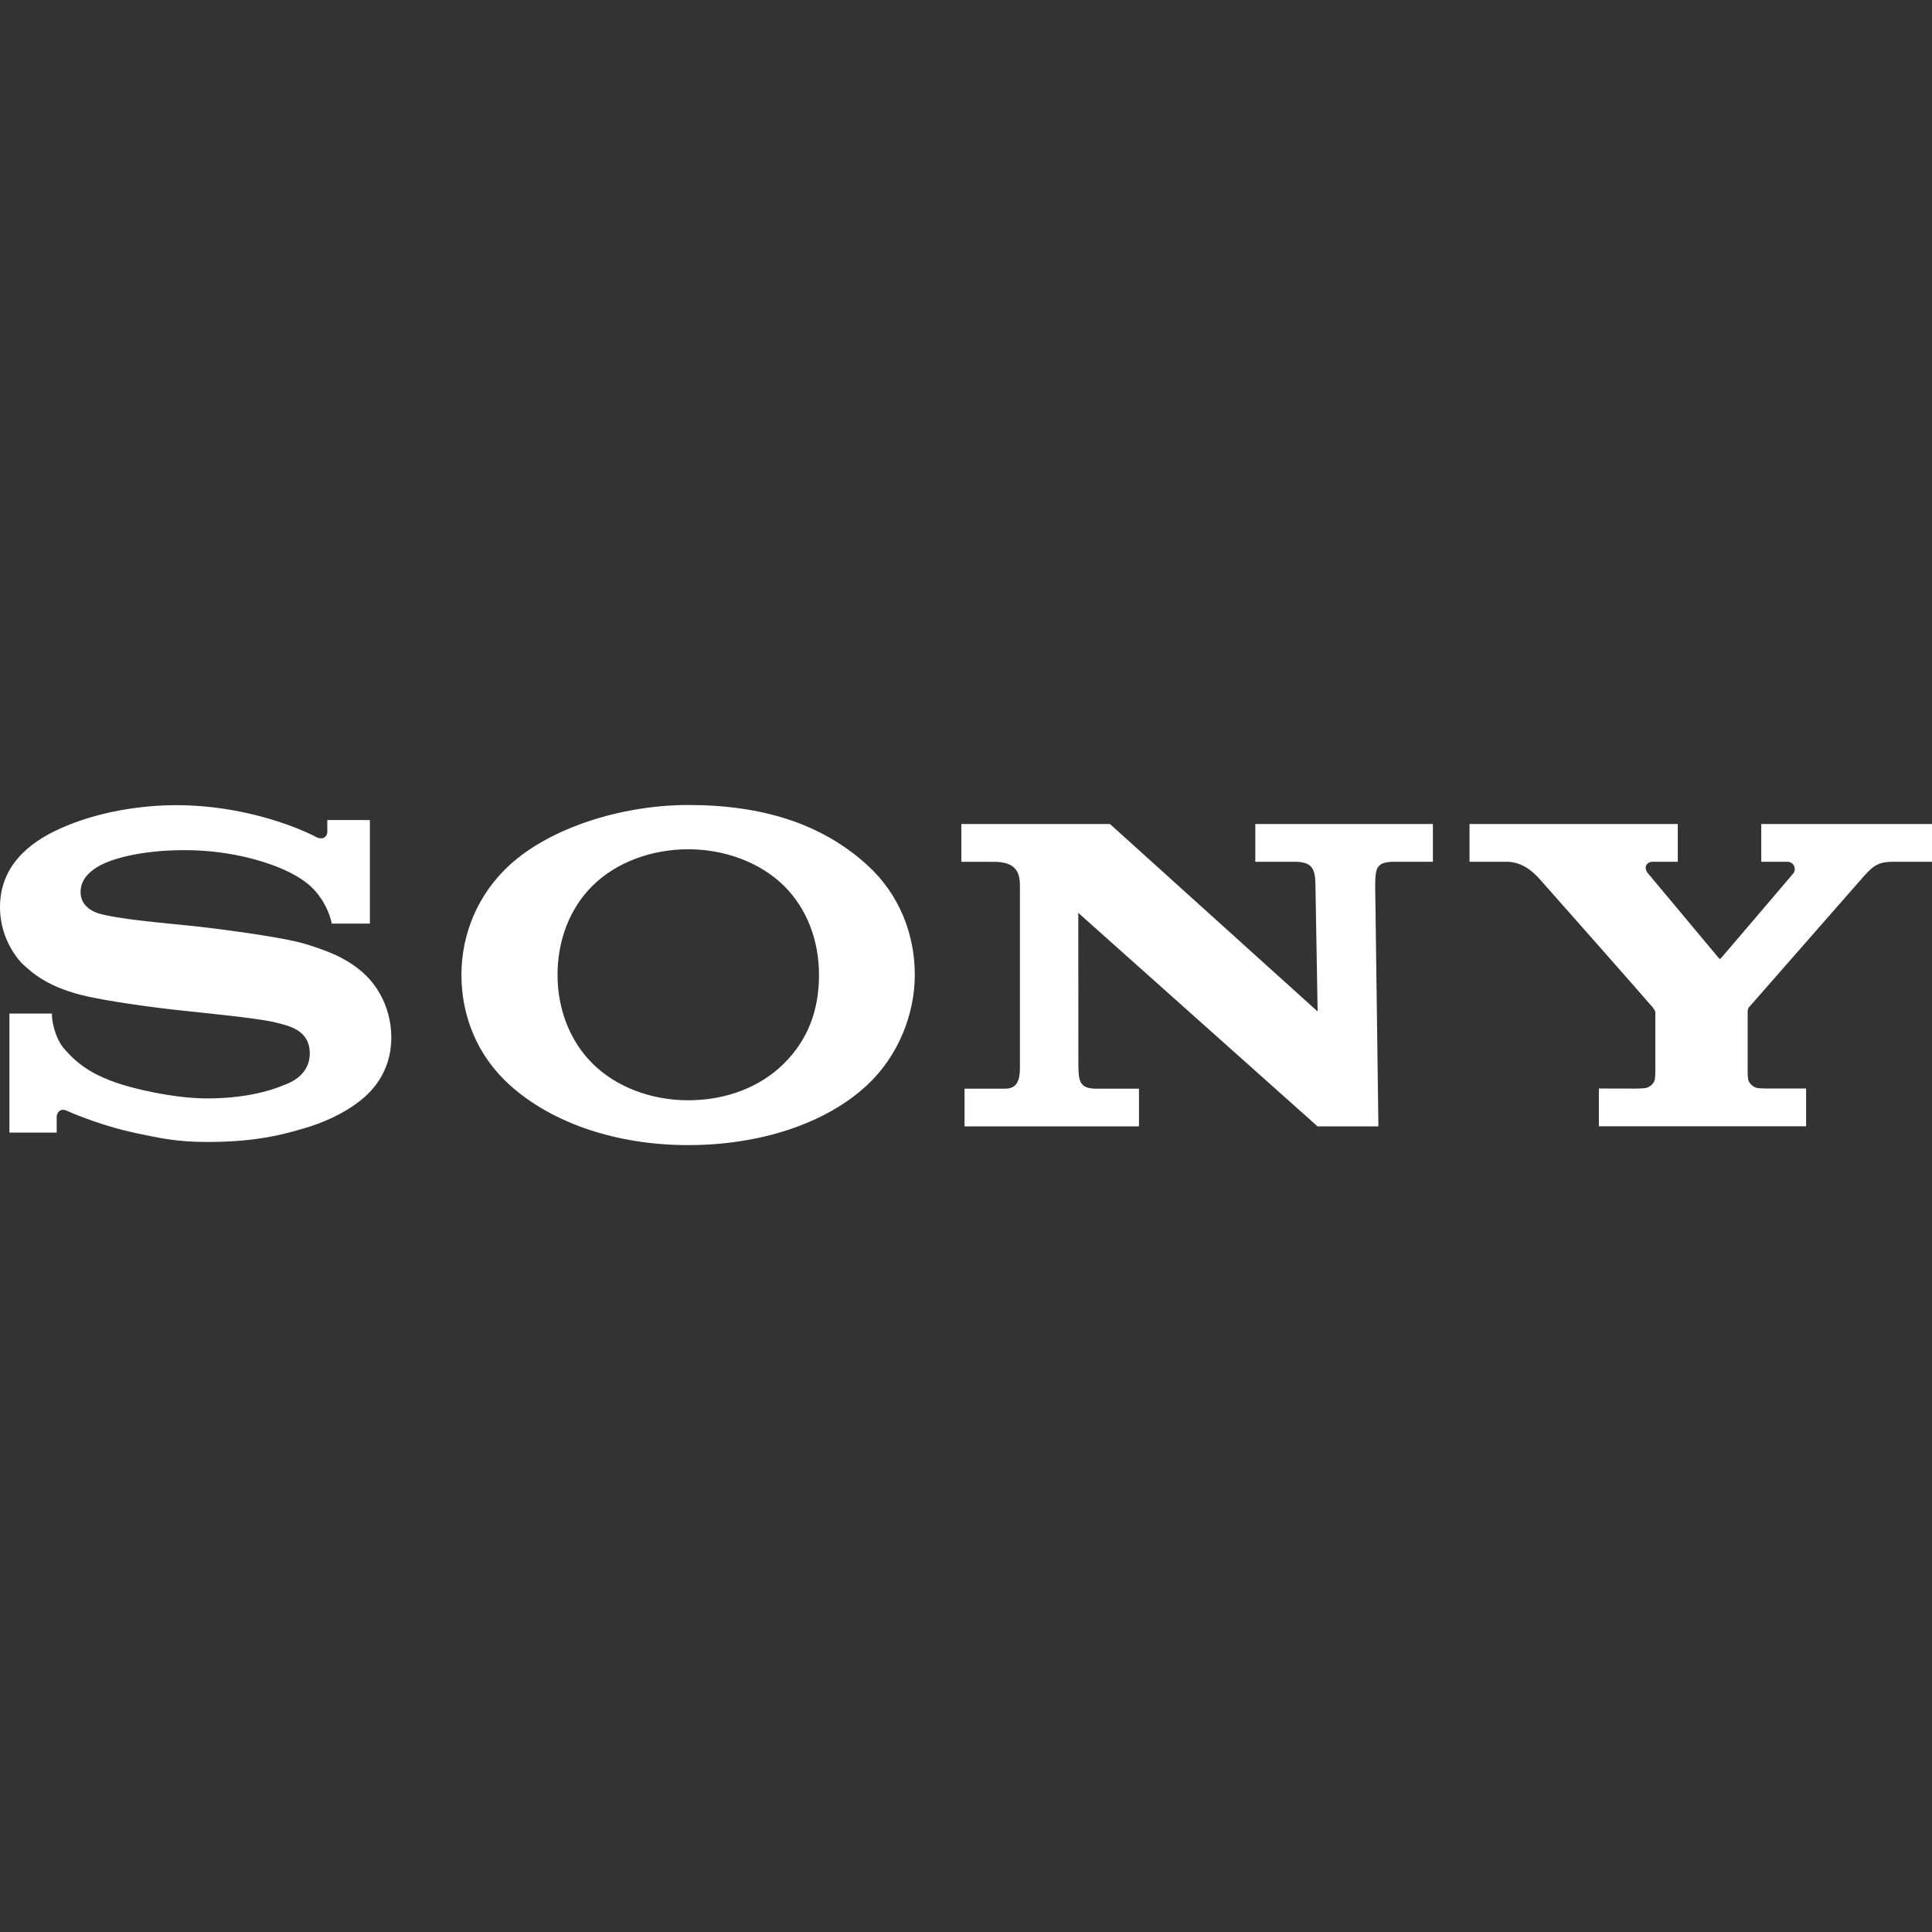<svg width="24" height="24" viewBox="0 0 24 24" fill="none" xmlns="http://www.w3.org/2000/svg">
<rect x="0" y="0" width="24" height="24" fill="#333333" stroke="none"/>
<path d="M8.55 14.225C7.681 14.225 6.874 13.965 6.335 13.481C5.928 13.116 5.732 12.62 5.732 12.109C5.732 11.604 5.936 11.105 6.335 10.742C6.835 10.286 7.718 10 8.55 10C9.47 10 10.207 10.232 10.77 10.743C11.171 11.106 11.364 11.604 11.364 12.109C11.364 12.599 11.159 13.12 10.77 13.481C10.246 13.968 9.422 14.225 8.55 14.225V13.668C9.012 13.668 9.44 13.509 9.739 13.211C10.035 12.916 10.174 12.553 10.174 12.109C10.174 11.684 10.024 11.286 9.739 11.004C9.444 10.714 9.005 10.55 8.55 10.55C8.093 10.55 7.655 10.712 7.36 11.004C7.075 11.286 6.926 11.685 6.926 12.109C6.926 12.532 7.077 12.93 7.36 13.211C7.655 13.505 8.092 13.668 8.55 13.668V14.225V14.225ZM2.196 10.002C1.731 10.002 1.202 10.089 0.753 10.29C0.339 10.474 9.81907e-08 10.773 9.81907e-08 11.269C-0 11.715 0.284 11.977 0.276 11.97C0.396 12.081 0.591 12.27 1.099 12.381C1.326 12.431 1.811 12.507 2.294 12.557C2.774 12.608 3.246 12.656 3.438 12.705C3.591 12.744 3.848 12.797 3.848 13.085C3.848 13.371 3.577 13.459 3.53 13.478C3.483 13.496 3.159 13.645 2.576 13.645C2.146 13.645 1.628 13.516 1.439 13.448C1.222 13.371 0.994 13.268 0.781 13.008C0.728 12.944 0.645 12.767 0.645 12.591H0.117V14.07H0.704V13.87C0.704 13.847 0.732 13.754 0.83 13.798C0.953 13.854 1.313 13.997 1.689 14.076C1.997 14.14 2.196 14.186 2.579 14.186C3.204 14.186 3.54 14.085 3.772 14.018C3.991 13.956 4.262 13.843 4.481 13.668C4.6 13.573 4.861 13.331 4.861 12.89C4.861 12.467 4.634 12.204 4.554 12.125C4.445 12.016 4.313 11.931 4.174 11.866C4.053 11.81 3.863 11.742 3.707 11.703C3.405 11.629 2.721 11.538 2.395 11.503C2.052 11.468 1.457 11.418 1.22 11.345C1.148 11.322 1.001 11.253 1.001 11.082C1.001 10.961 1.068 10.858 1.201 10.775C1.411 10.643 1.837 10.561 2.28 10.561C2.804 10.559 3.248 10.679 3.531 10.805C3.627 10.848 3.739 10.91 3.828 10.983C3.929 11.065 4.07 11.236 4.122 11.473H4.595V10.187H4.066V10.336C4.066 10.384 4.016 10.447 3.922 10.395C3.685 10.271 3.016 10.003 2.196 10.002M13.788 10.236L16.368 12.565L16.341 10.997C16.339 10.791 16.301 10.705 16.079 10.705H15.594V10.236H17.8V10.705H17.326C17.1 10.705 17.085 10.778 17.083 10.997L17.123 13.992H16.367L13.395 11.34L13.396 13.223C13.398 13.427 13.408 13.524 13.619 13.524H14.149V13.992H11.982V13.524H12.488C12.678 13.524 12.67 13.343 12.67 13.212V11.014C12.67 10.873 12.65 10.706 12.353 10.706H11.942V10.236H13.788ZM20.321 13.523C20.341 13.523 20.434 13.52 20.451 13.514C20.474 13.508 20.494 13.496 20.512 13.481C20.53 13.465 20.544 13.446 20.553 13.424C20.56 13.409 20.563 13.338 20.563 13.323L20.563 12.582C20.563 12.564 20.562 12.556 20.532 12.516C20.499 12.473 19.18 10.979 19.12 10.913C19.045 10.832 18.913 10.705 18.713 10.705H18.255V10.236H20.842V10.705H20.53C20.458 10.705 20.41 10.773 20.472 10.849C20.472 10.849 21.343 11.89 21.351 11.901C21.359 11.912 21.366 11.915 21.377 11.905C21.388 11.895 22.269 10.859 22.276 10.851C22.318 10.8 22.29 10.705 22.199 10.705H21.879V10.236H24V10.705H23.526C23.354 10.705 23.284 10.737 23.155 10.883C23.096 10.95 21.764 12.471 21.727 12.512C21.708 12.534 21.71 12.564 21.71 12.582V13.323C21.71 13.338 21.713 13.408 21.72 13.424C21.729 13.445 21.743 13.465 21.761 13.48C21.779 13.496 21.799 13.507 21.822 13.514C21.84 13.52 21.93 13.522 21.951 13.522H22.436V13.991H19.862V13.522L20.321 13.523H20.321Z" fill="white"/>
</svg>
